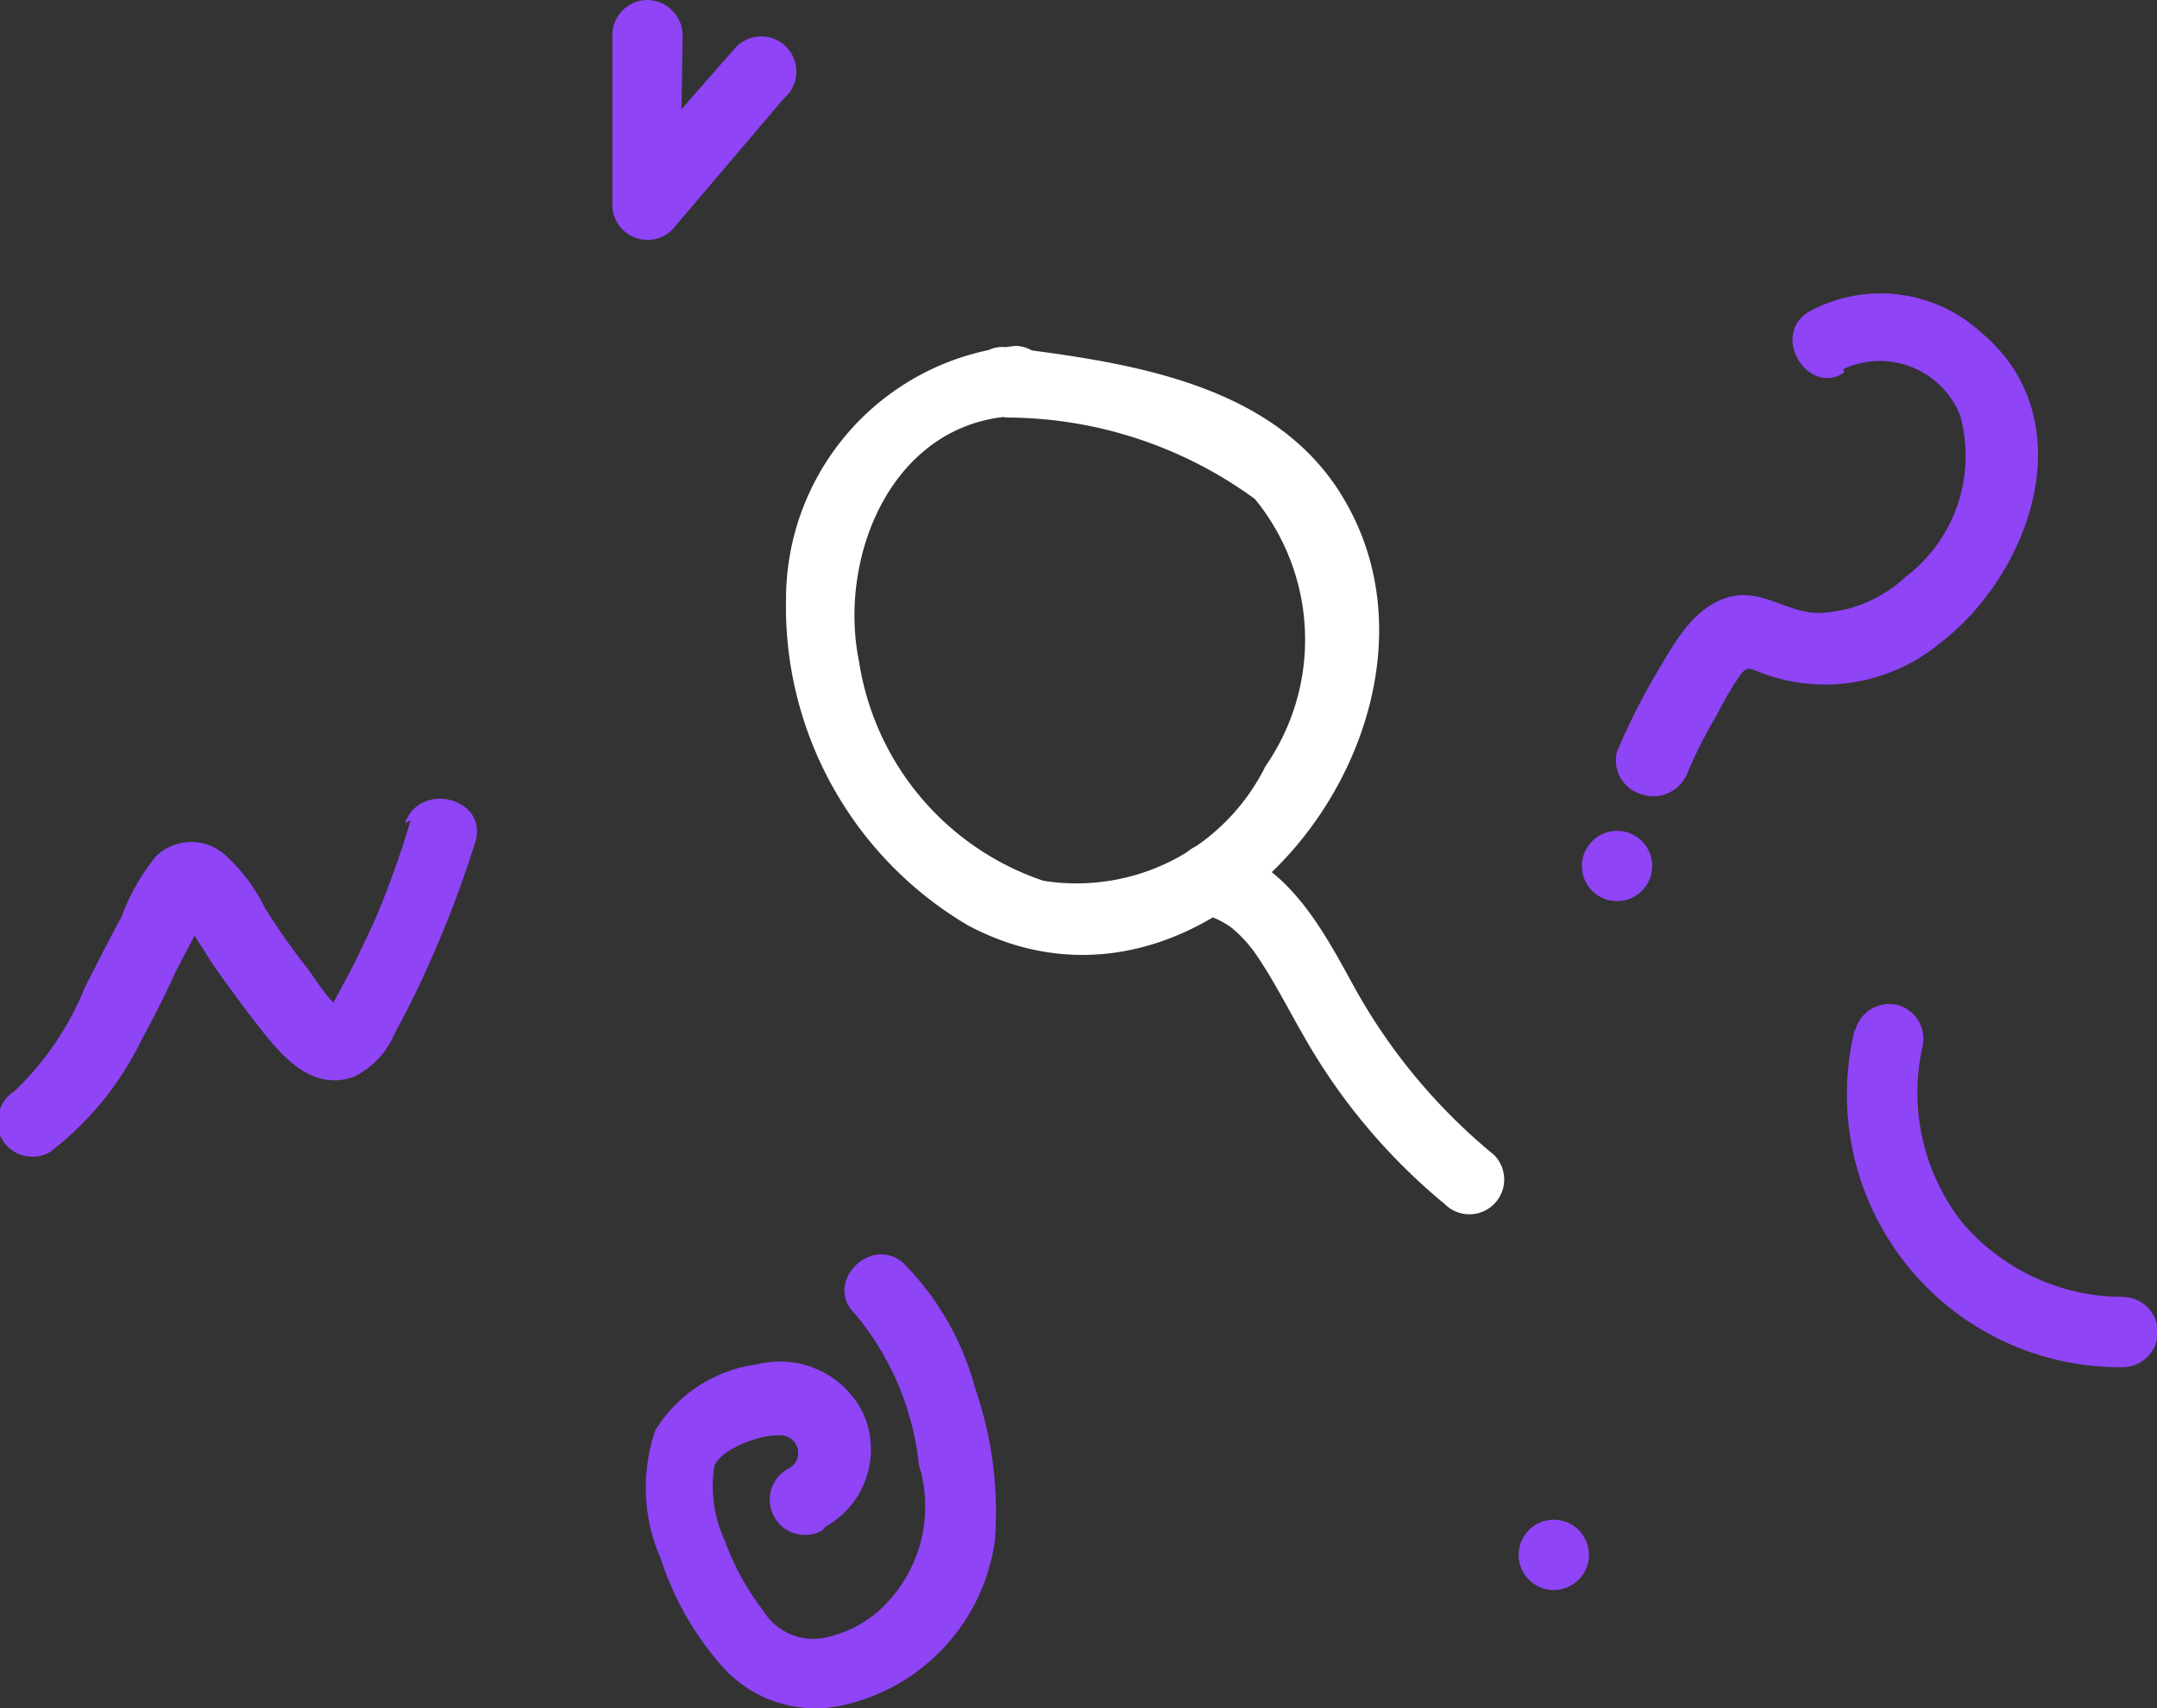 <svg xmlns="http://www.w3.org/2000/svg" viewBox="0 0 30.68 24.3"><rect x="0" y="0" width="30.68" height="24.3" fill="#333333" stroke="none"/><defs><style>.cls-1{fill:#8f44f6;}.cls-2{fill:#fff;}</style></defs><title>Asset 1</title><g id="Layer_2" data-name="Layer 2"><g id="Layer_1-2" data-name="Layer 1"><path class="cls-1" d="M26.38,14.65a3.88,3.88,0,0,0,3.81,4.8.5.5,0,0,0,0-1,3,3,0,0,1-2.29-1.07,3,3,0,0,1-.56-2.47A.5.5,0,0,0,27,14.3a.5.5,0,0,0-.61.35Z"/><path class="cls-1" d="M22.1,22.62a.5.5,0,0,0,0-1,.5.5,0,0,0,0,1Z"/><path class="cls-1" d="M8.71.5l0,2.42a.5.5,0,0,0,.85.35L11.15,1.4a.5.5,0,1,0-.7-.71L8.81,2.56l.86.36L9.71.5a.51.51,0,0,0-.5-.5.5.5,0,0,0-.5.5Z"/><path class="cls-1" d="M11.74,21.72a1.26,1.26,0,0,0,.54-1.61,1.32,1.32,0,0,0-1.51-.7,2,2,0,0,0-1.45.94,2.52,2.52,0,0,0,.08,1.83,4.31,4.31,0,0,0,.93,1.59,1.78,1.78,0,0,0,1.74.47,2.79,2.79,0,0,0,2.08-2.32,5.35,5.35,0,0,0-.28-2.17,4,4,0,0,0-1-1.76c-.46-.45-1.17.25-.71.7a4,4,0,0,1,.91,2.15,2,2,0,0,1-.49,2,1.67,1.67,0,0,1-.81.45.83.83,0,0,1-.91-.37,3.71,3.71,0,0,1-.55-1,1.84,1.84,0,0,1-.15-1.06c.1-.26.68-.46.93-.44a.25.25,0,0,1,.11.48.5.5,0,0,0,.5.87Z"/><path class="cls-2" d="M14.46,4.92a3.62,3.62,0,0,0-3.28,3.6,5.26,5.26,0,0,0,2.58,4.64c3.48,1.87,7.18-2.85,5.39-6-.95-1.7-3.07-2-4.83-2.22-.64-.07-.63.93,0,1a6,6,0,0,1,3.53,1.16A3.16,3.16,0,0,1,18,10.9a3,3,0,0,1-3.16,1.63,3.92,3.92,0,0,1-2.62-3.11c-.31-1.5.47-3.41,2.2-3.5.64,0,.65-1,0-1Z"/><path class="cls-2" d="M17.09,13a1.22,1.22,0,0,1,.43.2,1.92,1.92,0,0,1,.36.4c.25.37.45.77.67,1.15a8.56,8.56,0,0,0,2,2.38.49.49,0,0,0,.7-.7,8.25,8.25,0,0,1-2-2.41c-.45-.82-.94-1.75-1.93-2-.62-.15-.89.82-.26,1Z"/><path class="cls-1" d="M26.22,5.25a1.23,1.23,0,0,1,1.66.66,2.16,2.16,0,0,1-.78,2.3,1.89,1.89,0,0,1-1.23.51c-.47,0-.84-.38-1.33-.21s-.74.67-1,1.1A9.83,9.83,0,0,0,23,10.69a.5.5,0,0,0,.35.61A.52.52,0,0,0,24,11a6.46,6.46,0,0,1,.42-.83,4.94,4.94,0,0,1,.32-.55c.11-.14.12-.12.28-.06a2.56,2.56,0,0,0,2.56-.4c1.32-1,2.07-3.19.61-4.42a2.12,2.12,0,0,0-2.47-.3c-.54.34,0,1.2.51.86Z"/><path class="cls-1" d="M23,12.82a.5.5,0,0,0,0-1,.5.5,0,0,0,0,1Z"/><path class="cls-1" d="M5.84,11.67a12.58,12.58,0,0,1-.54,1.49c-.11.23-.21.45-.33.68l-.2.37a.86.86,0,0,1-.1.16s0,0,0,0h.27c-.2,0-.44-.43-.58-.61a9.75,9.75,0,0,1-.59-.84,2.51,2.51,0,0,0-.55-.74.72.72,0,0,0-1,0,3,3,0,0,0-.49.86c-.18.33-.35.67-.52,1a4.24,4.24,0,0,1-1,1.48.52.52,0,0,0-.18.69.5.5,0,0,0,.68.18A4.42,4.42,0,0,0,2,14.82c.17-.32.34-.64.5-1l.29-.55A1.42,1.42,0,0,1,3,12.88L2.78,13l-.16,0,0,.06a1,1,0,0,0,.1.17c.08.14.17.27.25.4s.37.53.56.78c.36.46.82,1.15,1.5.91a1.19,1.19,0,0,0,.58-.61c.15-.28.3-.57.43-.86a15.68,15.68,0,0,0,.72-1.87c.19-.62-.78-.88-1-.27Z"/></g></g></svg>